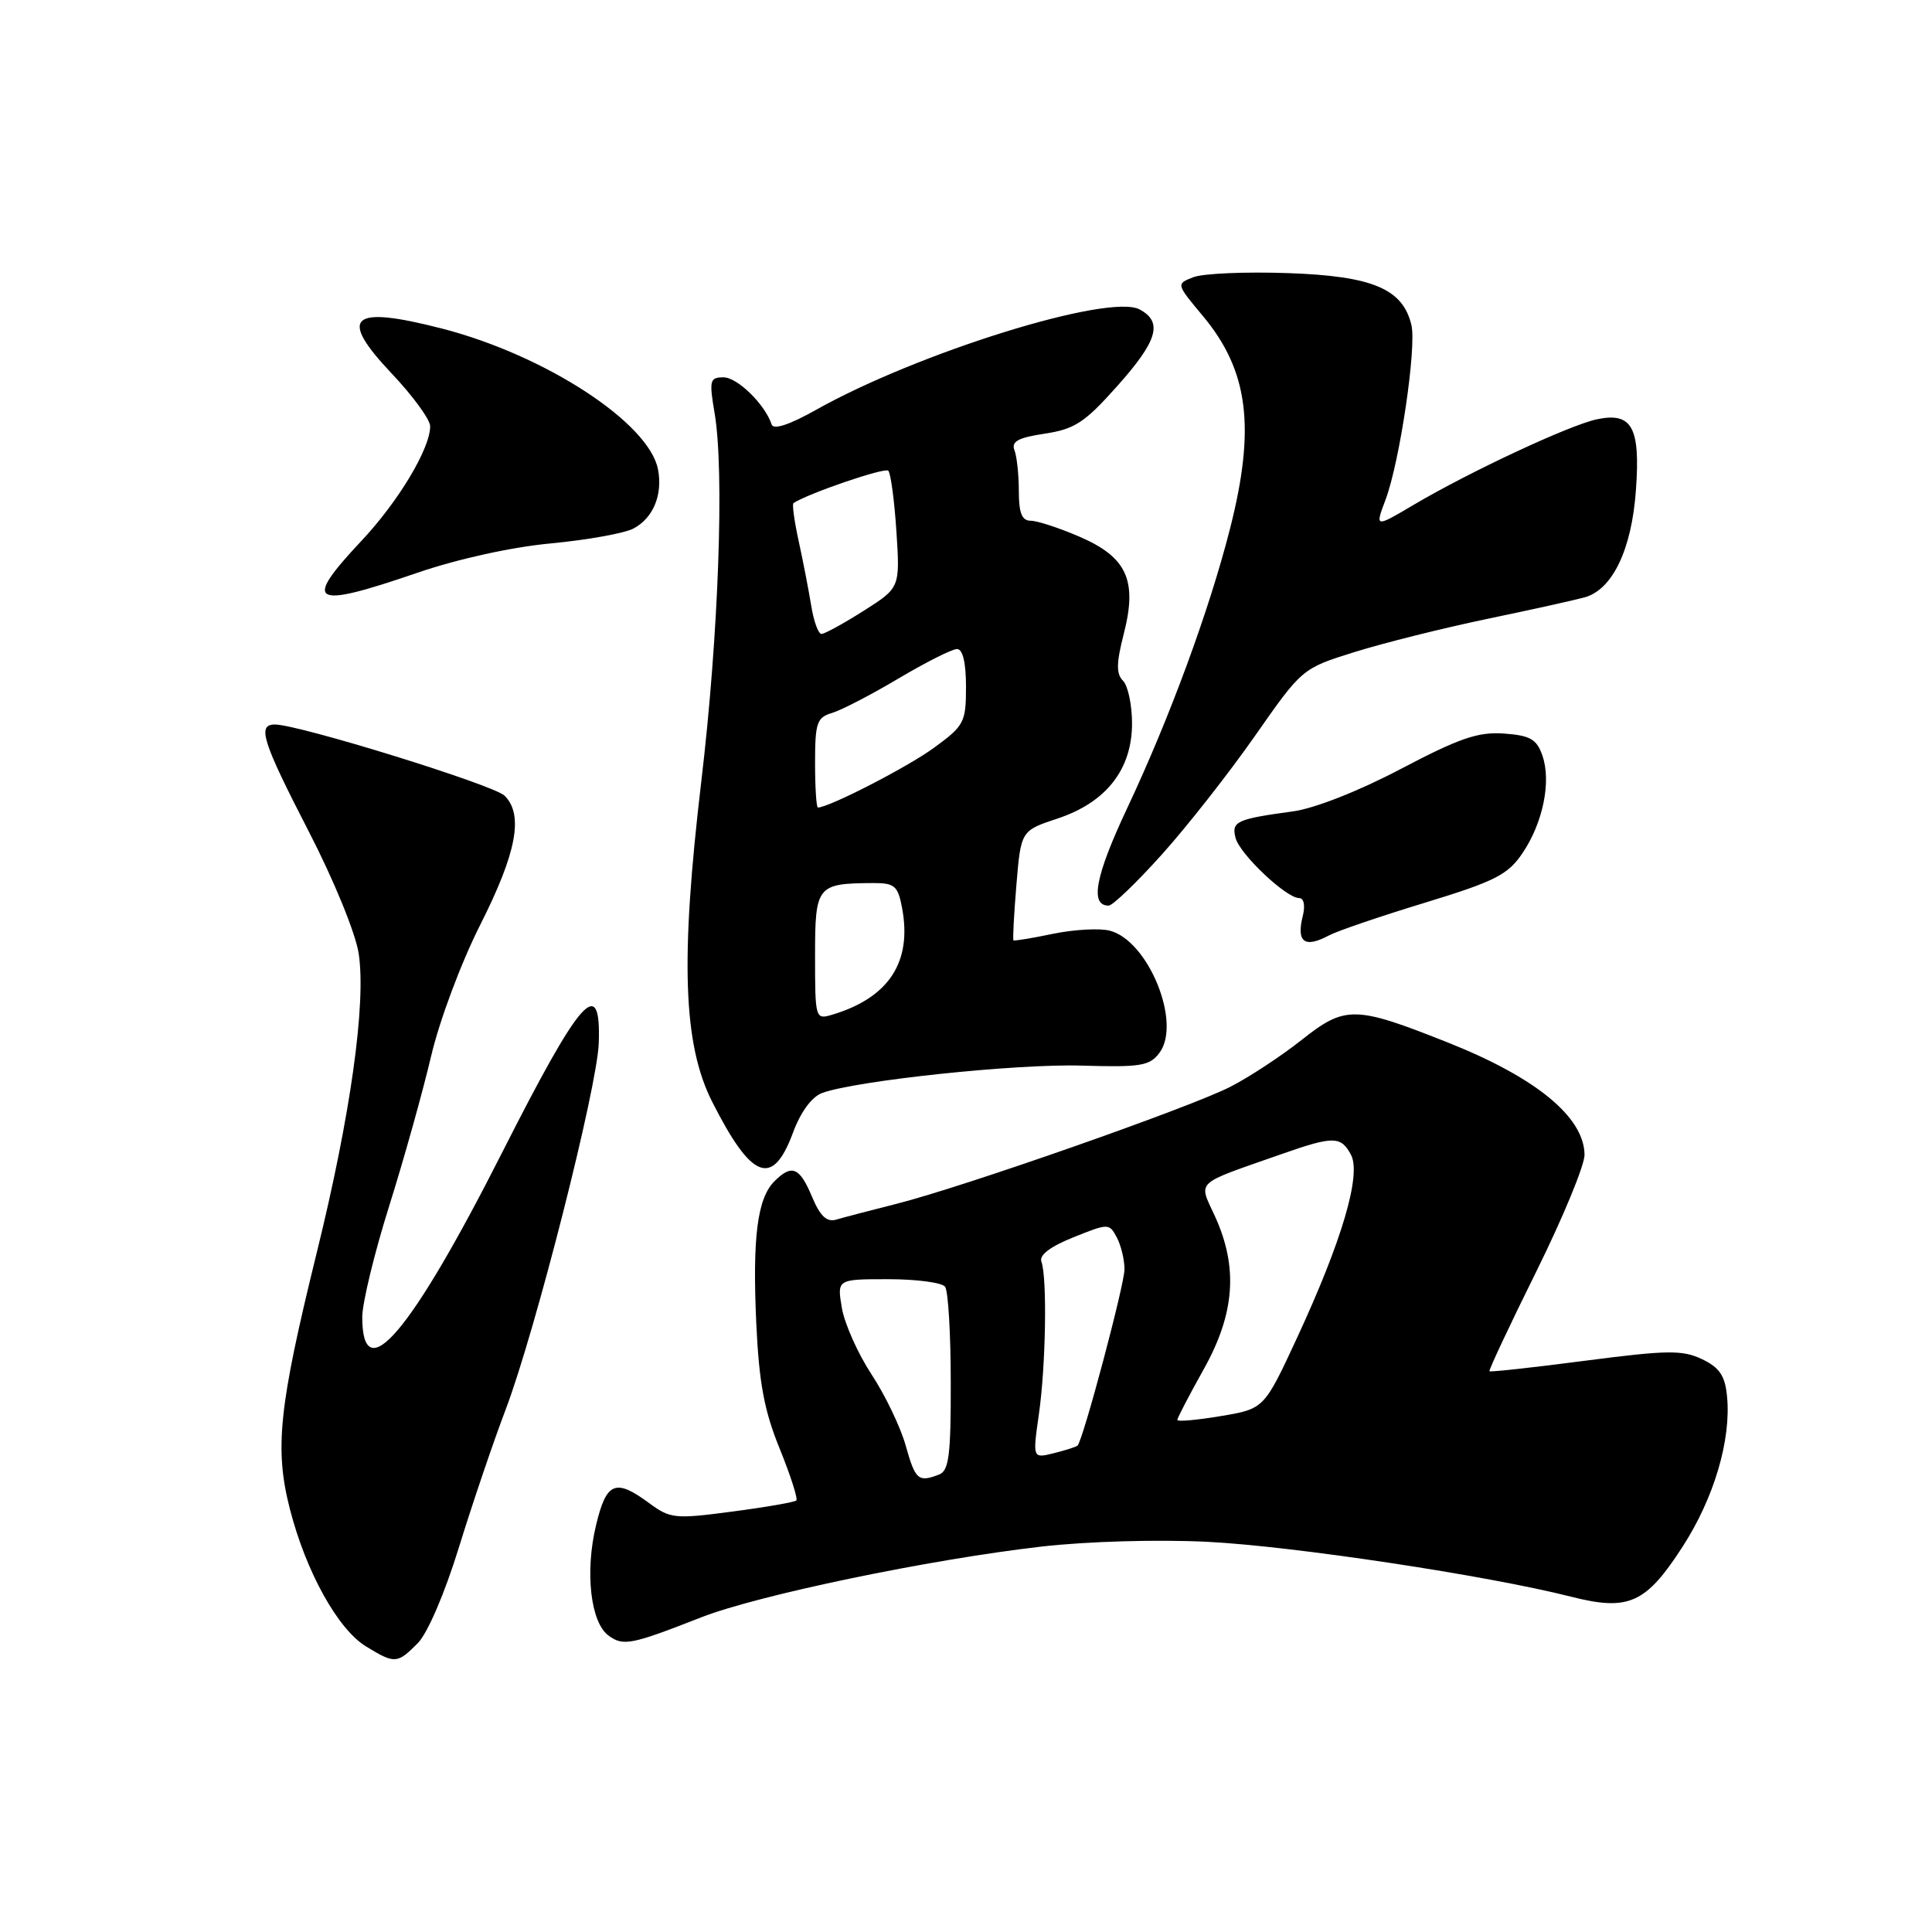 <?xml version="1.0" encoding="UTF-8" standalone="no"?>
<!DOCTYPE svg PUBLIC "-//W3C//DTD SVG 1.1//EN" "http://www.w3.org/Graphics/SVG/1.1/DTD/svg11.dtd" >
<svg xmlns="http://www.w3.org/2000/svg" xmlns:xlink="http://www.w3.org/1999/xlink" version="1.1" viewBox="0 0 256 256">
 <g >
 <path fill="currentColor"
d=" M 55.34 217.75 C 56.65 216.43 58.92 211.16 60.82 205.00 C 62.60 199.22 65.39 191.01 67.01 186.75 C 70.93 176.41 79.15 144.09 79.34 138.20 C 79.65 129.10 76.96 132.14 66.60 152.59 C 54.44 176.61 48.00 184.20 48.00 174.52 C 48.00 172.67 49.60 166.06 51.56 159.83 C 53.52 153.60 56.01 144.68 57.11 140.01 C 58.22 135.25 61.09 127.57 63.65 122.51 C 68.45 113.01 69.40 107.97 66.87 105.44 C 65.44 104.01 39.58 96.00 36.42 96.00 C 34.05 96.00 34.75 98.21 40.91 110.17 C 44.25 116.64 47.13 123.69 47.53 126.36 C 48.53 132.99 46.44 147.85 41.97 165.99 C 36.94 186.43 36.36 191.95 38.41 199.95 C 40.54 208.26 44.76 215.88 48.50 218.16 C 52.31 220.49 52.63 220.47 55.34 217.75 Z  M 92.93 214.30 C 100.50 211.35 123.12 206.64 138.00 204.93 C 144.05 204.24 153.38 203.97 160.01 204.30 C 171.33 204.87 197.06 208.75 208.17 211.57 C 215.80 213.51 218.08 212.49 222.95 204.95 C 227.12 198.50 229.41 190.77 228.84 185.01 C 228.58 182.29 227.84 181.20 225.53 180.10 C 222.94 178.86 220.93 178.89 210.07 180.30 C 203.21 181.20 197.49 181.82 197.36 181.70 C 197.24 181.57 200.03 175.62 203.57 168.48 C 207.10 161.34 209.98 154.38 209.96 153.00 C 209.89 148.00 203.53 142.78 191.85 138.14 C 179.52 133.24 178.25 133.22 172.47 137.80 C 169.74 139.96 165.47 142.76 163.00 144.02 C 157.56 146.79 127.66 157.27 118.84 159.50 C 115.35 160.38 111.73 161.33 110.79 161.61 C 109.55 161.97 108.66 161.13 107.59 158.56 C 105.95 154.65 104.92 154.22 102.61 156.53 C 100.35 158.80 99.69 163.96 100.21 175.34 C 100.58 183.24 101.26 186.93 103.31 191.95 C 104.75 195.50 105.74 198.59 105.52 198.82 C 105.29 199.04 101.48 199.71 97.04 200.29 C 89.43 201.30 88.81 201.23 86.03 199.18 C 81.55 195.87 80.35 196.36 78.98 202.09 C 77.49 208.28 78.25 214.98 80.63 216.72 C 82.58 218.15 83.62 217.95 92.93 214.30 Z  M 105.08 150.07 C 106.09 147.34 107.56 145.34 108.93 144.83 C 113.37 143.19 134.72 140.93 143.34 141.20 C 151.18 141.43 152.35 141.24 153.65 139.48 C 156.59 135.50 152.15 124.63 147.05 123.32 C 145.71 122.97 142.33 123.16 139.55 123.73 C 136.77 124.31 134.41 124.70 134.29 124.60 C 134.18 124.50 134.35 121.19 134.68 117.24 C 135.28 110.07 135.28 110.07 140.16 108.45 C 146.59 106.31 150.00 101.94 150.00 95.86 C 150.00 93.41 149.46 90.86 148.81 90.21 C 147.89 89.29 147.91 87.87 148.91 83.97 C 150.73 76.88 149.32 73.81 142.98 71.09 C 140.31 69.94 137.43 69.00 136.56 69.00 C 135.41 69.00 135.00 67.97 135.00 65.08 C 135.00 62.93 134.74 60.48 134.42 59.65 C 133.98 58.50 134.91 57.99 138.45 57.46 C 142.40 56.86 143.75 55.98 148.02 51.18 C 153.40 45.15 154.13 42.67 151.00 41.00 C 146.96 38.84 121.63 46.71 108.07 54.34 C 104.60 56.29 102.49 56.98 102.25 56.25 C 101.36 53.57 97.71 50.00 95.87 50.00 C 94.05 50.00 93.95 50.40 94.69 54.75 C 96.00 62.45 95.22 84.19 92.93 103.50 C 90.13 127.14 90.51 138.37 94.37 146.00 C 99.60 156.33 102.38 157.38 105.08 150.07 Z  M 176.11 123.94 C 177.20 123.36 182.91 121.41 188.79 119.62 C 198.09 116.78 199.79 115.92 201.73 113.06 C 204.46 109.02 205.58 103.55 204.37 100.10 C 203.62 97.94 202.75 97.45 199.29 97.20 C 195.87 96.95 193.39 97.80 185.65 101.87 C 180.07 104.81 174.20 107.12 171.34 107.51 C 163.84 108.53 163.15 108.85 163.72 111.03 C 164.28 113.19 170.43 119.00 172.14 119.00 C 172.77 119.00 172.97 119.98 172.63 121.35 C 171.75 124.86 172.86 125.68 176.11 123.94 Z  M 153.93 113.25 C 157.27 109.54 162.82 102.47 166.27 97.54 C 172.54 88.57 172.54 88.57 179.52 86.39 C 183.36 85.19 191.22 83.23 197.00 82.02 C 202.78 80.82 208.60 79.53 209.95 79.16 C 213.66 78.14 216.21 72.83 216.77 64.93 C 217.37 56.60 216.25 54.58 211.59 55.56 C 207.99 56.32 194.77 62.49 187.34 66.88 C 182.19 69.93 182.19 69.93 183.59 66.22 C 185.47 61.22 187.72 46.04 187.02 43.07 C 185.88 38.27 181.88 36.58 170.71 36.19 C 165.09 35.99 159.45 36.23 158.16 36.72 C 155.83 37.61 155.83 37.61 159.38 41.86 C 165.44 49.11 166.40 56.67 162.97 70.11 C 160.22 80.91 154.97 95.17 149.38 107.04 C 145.13 116.07 144.38 120.00 146.90 120.00 C 147.43 120.00 150.60 116.96 153.93 113.25 Z  M 55.26 75.91 C 60.66 74.06 67.78 72.49 73.03 72.00 C 77.86 71.54 82.78 70.66 83.96 70.02 C 86.56 68.63 87.83 65.56 87.19 62.20 C 86.01 56.03 72.23 47.05 58.54 43.53 C 46.43 40.42 44.75 41.93 51.91 49.50 C 54.71 52.46 57.00 55.60 57.00 56.48 C 57.00 59.44 52.79 66.46 47.87 71.69 C 40.04 80.03 41.25 80.72 55.26 75.91 Z  M 120.01 191.55 C 119.33 189.11 117.29 184.86 115.48 182.11 C 113.68 179.37 111.91 175.41 111.55 173.31 C 110.91 169.50 110.91 169.50 117.70 169.50 C 121.44 169.50 124.83 169.95 125.23 170.50 C 125.64 171.05 125.98 176.74 125.98 183.14 C 126.00 192.85 125.74 194.89 124.42 195.39 C 121.68 196.44 121.29 196.11 120.01 191.55 Z  M 137.66 187.38 C 138.58 180.95 138.77 169.28 137.99 167.17 C 137.67 166.31 139.18 165.17 142.23 163.95 C 146.88 162.08 146.97 162.08 147.98 163.96 C 148.54 165.01 149.00 166.91 149.00 168.19 C 149.00 170.23 143.52 190.81 142.78 191.55 C 142.62 191.71 141.22 192.16 139.66 192.55 C 136.82 193.26 136.82 193.26 137.66 187.38 Z  M 156.00 188.15 C 156.00 187.90 157.57 184.88 159.50 181.43 C 163.62 174.06 164.08 167.97 161.01 161.21 C 158.80 156.35 158.05 157.05 169.91 152.89 C 176.70 150.51 177.68 150.53 179.01 153.01 C 180.41 155.64 177.82 164.43 171.87 177.26 C 167.50 186.68 167.50 186.68 161.75 187.64 C 158.59 188.17 156.00 188.40 156.00 188.15 Z  M 108.00 126.68 C 108.00 117.34 108.23 117.05 115.70 117.01 C 118.55 117.00 118.98 117.38 119.53 120.31 C 120.88 127.48 117.77 132.22 110.25 134.46 C 108.04 135.12 108.00 134.98 108.00 126.68 Z  M 108.00 101.07 C 108.00 95.78 108.24 95.06 110.25 94.47 C 111.49 94.10 115.45 92.05 119.06 89.90 C 122.67 87.76 126.16 86.00 126.81 86.00 C 127.57 86.00 128.00 87.80 128.00 90.99 C 128.00 95.71 127.77 96.16 123.75 99.09 C 120.28 101.63 109.84 107.00 108.38 107.00 C 108.17 107.00 108.00 104.33 108.00 101.07 Z  M 107.49 80.25 C 107.15 78.19 106.41 74.34 105.83 71.70 C 105.25 69.05 104.94 66.79 105.14 66.66 C 107.16 65.35 117.24 61.91 117.70 62.37 C 118.03 62.70 118.51 66.32 118.78 70.42 C 119.26 77.88 119.26 77.88 114.43 80.94 C 111.78 82.62 109.27 84.00 108.85 84.00 C 108.43 84.00 107.82 82.31 107.49 80.25 Z "/>
</g>
</svg>